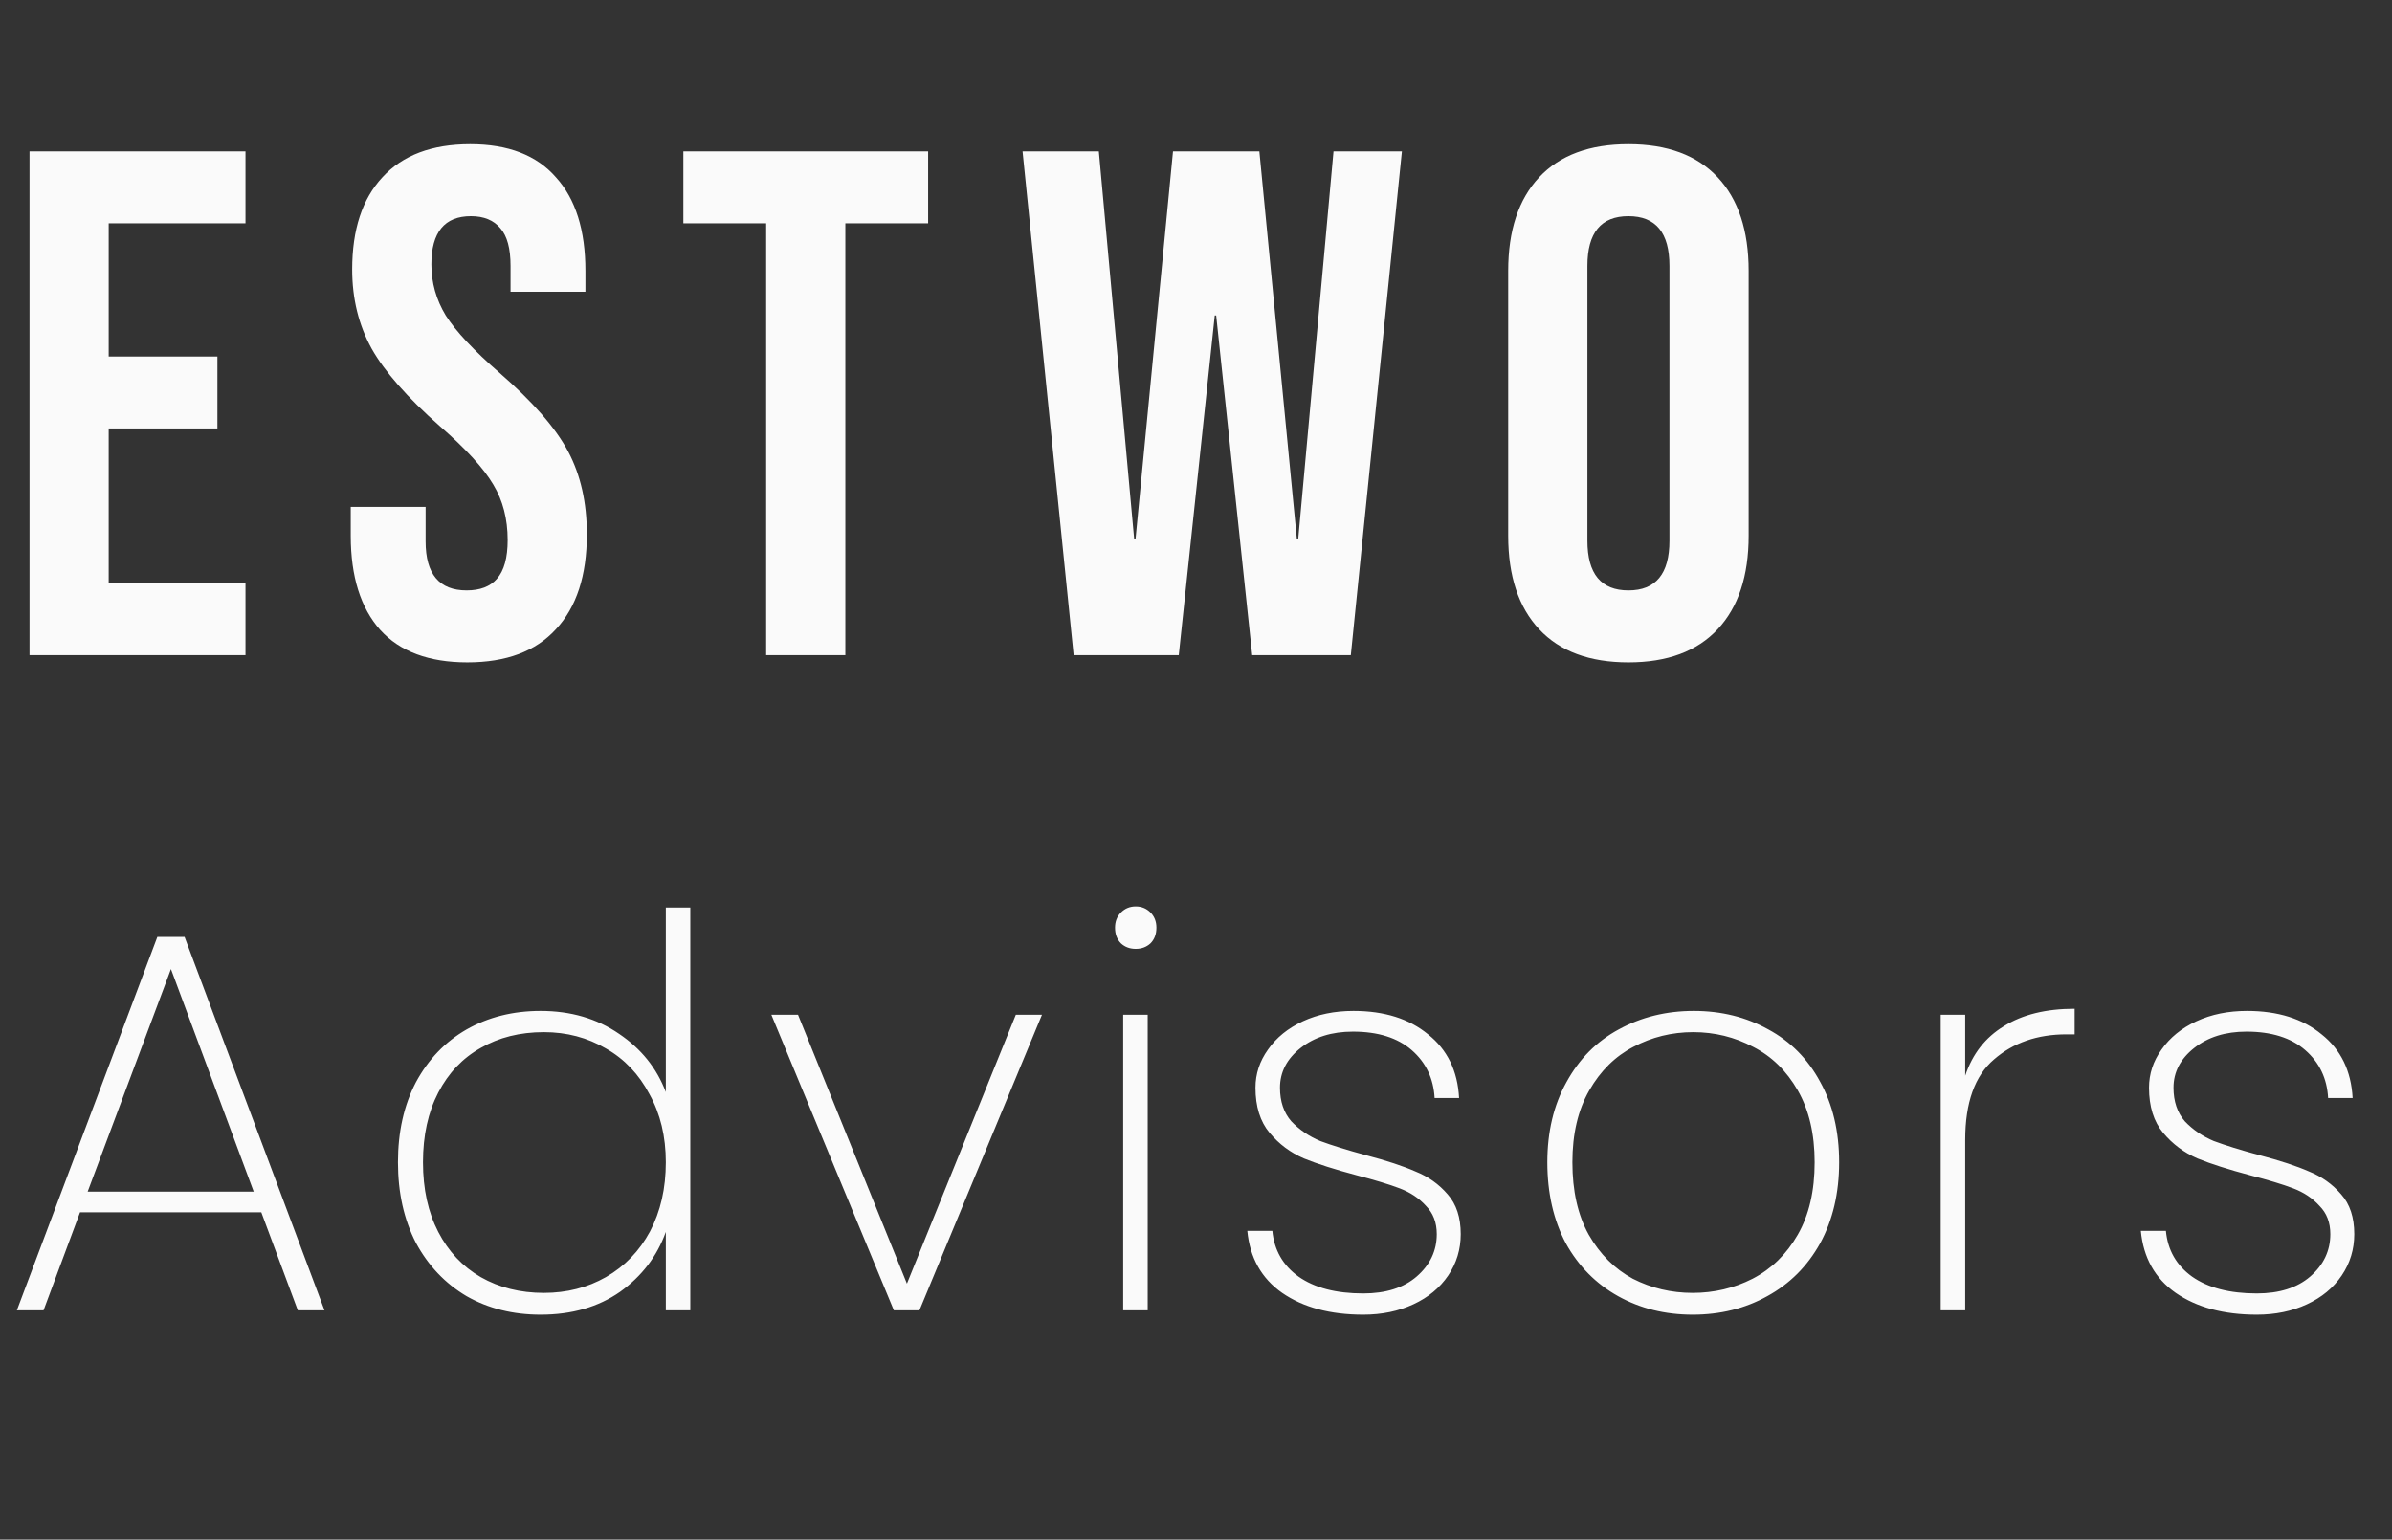 <svg width="73" height="47" viewBox="0 0 73 47" fill="none" xmlns="http://www.w3.org/2000/svg">
<rect x="0" y="0" width="73" height="47" fill="#333333" stroke="none"/>
<path d="M7.975 37.009H2.442L1.329 40H0.515L4.802 28.602H5.633L9.903 40H9.089L7.975 37.009ZM7.743 36.378L5.217 29.582L2.675 36.378H7.743ZM12.145 35.481C12.145 34.55 12.328 33.736 12.693 33.038C13.07 32.34 13.585 31.803 14.239 31.427C14.903 31.05 15.656 30.861 16.498 30.861C17.418 30.861 18.215 31.094 18.891 31.559C19.567 32.014 20.043 32.606 20.32 33.337V27.705H21.067V40H20.32V37.607C20.054 38.349 19.589 38.959 18.924 39.435C18.259 39.9 17.451 40.133 16.498 40.133C15.656 40.133 14.903 39.945 14.239 39.568C13.585 39.18 13.07 38.638 12.693 37.94C12.328 37.231 12.145 36.411 12.145 35.481ZM20.32 35.481C20.32 34.694 20.154 34.002 19.821 33.404C19.5 32.794 19.057 32.329 18.492 32.008C17.927 31.676 17.296 31.509 16.598 31.509C15.867 31.509 15.225 31.67 14.671 31.991C14.117 32.301 13.685 32.756 13.375 33.354C13.065 33.952 12.909 34.661 12.909 35.481C12.909 36.3 13.065 37.009 13.375 37.607C13.685 38.206 14.117 38.665 14.671 38.986C15.236 39.308 15.878 39.468 16.598 39.468C17.296 39.468 17.927 39.308 18.492 38.986C19.068 38.654 19.517 38.189 19.838 37.591C20.159 36.981 20.32 36.278 20.32 35.481ZM27.678 39.186L31.001 30.978H31.799L28.06 40H27.279L23.541 30.978H24.355L27.678 39.186ZM34.661 28.967C34.483 28.967 34.334 28.912 34.212 28.801C34.09 28.679 34.029 28.519 34.029 28.319C34.029 28.131 34.09 27.976 34.212 27.854C34.334 27.732 34.483 27.671 34.661 27.671C34.838 27.671 34.987 27.732 35.109 27.854C35.231 27.976 35.292 28.131 35.292 28.319C35.292 28.519 35.231 28.679 35.109 28.801C34.987 28.912 34.838 28.967 34.661 28.967ZM35.026 30.978V40H34.278V30.978H35.026ZM41.605 40.133C40.597 40.133 39.772 39.911 39.13 39.468C38.498 39.025 38.144 38.394 38.066 37.574H38.83C38.886 38.161 39.152 38.627 39.628 38.97C40.115 39.313 40.774 39.485 41.605 39.485C42.292 39.485 42.835 39.313 43.233 38.97C43.643 38.615 43.848 38.183 43.848 37.674C43.848 37.319 43.737 37.031 43.516 36.81C43.306 36.577 43.04 36.4 42.718 36.278C42.397 36.156 41.96 36.023 41.406 35.879C40.741 35.702 40.204 35.531 39.794 35.364C39.384 35.187 39.035 34.927 38.747 34.583C38.459 34.24 38.315 33.78 38.315 33.204C38.315 32.783 38.443 32.396 38.697 32.041C38.952 31.676 39.307 31.388 39.761 31.177C40.215 30.967 40.73 30.861 41.306 30.861C42.248 30.861 43.006 31.1 43.582 31.576C44.169 32.041 44.485 32.689 44.529 33.52H43.782C43.749 32.922 43.516 32.434 43.084 32.058C42.652 31.681 42.054 31.493 41.289 31.493C40.647 31.493 40.115 31.659 39.694 31.991C39.273 32.324 39.063 32.728 39.063 33.204C39.063 33.625 39.179 33.969 39.412 34.234C39.656 34.489 39.949 34.689 40.293 34.833C40.647 34.965 41.112 35.109 41.688 35.265C42.32 35.431 42.824 35.597 43.2 35.763C43.588 35.918 43.915 36.151 44.181 36.461C44.446 36.76 44.579 37.164 44.579 37.674C44.579 38.139 44.452 38.56 44.197 38.937C43.942 39.313 43.588 39.607 43.134 39.817C42.68 40.028 42.17 40.133 41.605 40.133ZM51.659 40.133C50.817 40.133 50.058 39.945 49.382 39.568C48.707 39.191 48.175 38.654 47.787 37.956C47.411 37.247 47.222 36.422 47.222 35.481C47.222 34.55 47.416 33.736 47.804 33.038C48.192 32.329 48.723 31.792 49.399 31.427C50.086 31.05 50.85 30.861 51.692 30.861C52.534 30.861 53.292 31.05 53.968 31.427C54.644 31.792 55.17 32.324 55.547 33.022C55.934 33.719 56.128 34.539 56.128 35.481C56.128 36.422 55.934 37.247 55.547 37.956C55.159 38.654 54.622 39.191 53.935 39.568C53.259 39.945 52.501 40.133 51.659 40.133ZM51.659 39.468C52.312 39.468 52.921 39.324 53.486 39.036C54.062 38.737 54.522 38.289 54.865 37.691C55.209 37.092 55.38 36.356 55.38 35.481C55.38 34.617 55.209 33.886 54.865 33.287C54.522 32.689 54.068 32.246 53.503 31.958C52.938 31.659 52.329 31.509 51.675 31.509C51.022 31.509 50.413 31.659 49.848 31.958C49.294 32.246 48.845 32.689 48.502 33.287C48.158 33.886 47.987 34.617 47.987 35.481C47.987 36.356 48.153 37.092 48.485 37.691C48.828 38.289 49.277 38.737 49.831 39.036C50.396 39.324 51.005 39.468 51.659 39.468ZM59.975 32.839C60.197 32.174 60.59 31.67 61.155 31.327C61.72 30.972 62.44 30.795 63.315 30.795V31.576H63.066C62.179 31.576 61.443 31.831 60.856 32.34C60.269 32.839 59.975 33.658 59.975 34.799V40H59.227V30.978H59.975V32.839ZM68.874 40.133C67.867 40.133 67.041 39.911 66.399 39.468C65.767 39.025 65.413 38.394 65.335 37.574H66.1C66.155 38.161 66.421 38.627 66.897 38.97C67.385 39.313 68.044 39.485 68.874 39.485C69.561 39.485 70.104 39.313 70.503 38.97C70.913 38.615 71.118 38.183 71.118 37.674C71.118 37.319 71.007 37.031 70.785 36.81C70.575 36.577 70.309 36.4 69.988 36.278C69.666 36.156 69.229 36.023 68.675 35.879C68.01 35.702 67.473 35.531 67.064 35.364C66.654 35.187 66.305 34.927 66.017 34.583C65.729 34.24 65.585 33.78 65.585 33.204C65.585 32.783 65.712 32.396 65.967 32.041C66.222 31.676 66.576 31.388 67.03 31.177C67.484 30.967 67.999 30.861 68.576 30.861C69.517 30.861 70.276 31.1 70.852 31.576C71.439 32.041 71.754 32.689 71.799 33.52H71.051C71.018 32.922 70.785 32.434 70.353 32.058C69.921 31.681 69.323 31.493 68.559 31.493C67.916 31.493 67.385 31.659 66.964 31.991C66.543 32.324 66.332 32.728 66.332 33.204C66.332 33.625 66.449 33.969 66.681 34.234C66.925 34.489 67.219 34.689 67.562 34.833C67.916 34.965 68.382 35.109 68.958 35.265C69.589 35.431 70.093 35.597 70.47 35.763C70.857 35.918 71.184 36.151 71.45 36.461C71.716 36.76 71.849 37.164 71.849 37.674C71.849 38.139 71.721 38.56 71.466 38.937C71.212 39.313 70.857 39.607 70.403 39.817C69.949 40.028 69.439 40.133 68.874 40.133Z" fill="#FAFAFA"/>
<path d="M0.901 4.622H7.492V6.818H3.317V10.883H6.635V13.08H3.317V17.803H7.492V20H0.901V4.622ZM14.263 20.22C13.091 20.22 12.205 19.89 11.605 19.231C11.004 18.557 10.704 17.598 10.704 16.353V15.474H12.989V16.529C12.989 17.525 13.406 18.023 14.241 18.023C14.651 18.023 14.959 17.906 15.164 17.671C15.384 17.422 15.493 17.027 15.493 16.485C15.493 15.841 15.347 15.277 15.054 14.793C14.761 14.295 14.219 13.702 13.428 13.014C12.432 12.135 11.737 11.344 11.341 10.641C10.946 9.923 10.748 9.118 10.748 8.224C10.748 7.009 11.056 6.072 11.671 5.412C12.286 4.739 13.179 4.402 14.351 4.402C15.508 4.402 16.38 4.739 16.965 5.412C17.566 6.072 17.866 7.024 17.866 8.268V8.906H15.581V8.115C15.581 7.587 15.479 7.207 15.274 6.972C15.069 6.723 14.768 6.599 14.373 6.599C13.568 6.599 13.165 7.089 13.165 8.071C13.165 8.627 13.311 9.147 13.604 9.631C13.912 10.114 14.461 10.7 15.252 11.388C16.262 12.267 16.958 13.065 17.339 13.783C17.72 14.5 17.91 15.342 17.91 16.309C17.91 17.569 17.595 18.535 16.965 19.209C16.35 19.883 15.45 20.22 14.263 20.22ZM23.382 6.818H20.855V4.622H28.325V6.818H25.799V20H23.382V6.818ZM31.207 4.622H33.535L34.612 16.441H34.656L35.798 4.622H38.434L39.577 16.441H39.621L40.697 4.622H42.784L41.225 20H38.215L37.116 9.631H37.072L35.974 20H32.766L31.207 4.622ZM49.697 20.22C48.511 20.22 47.602 19.883 46.973 19.209C46.343 18.535 46.028 17.583 46.028 16.353V8.268C46.028 7.038 46.343 6.086 46.973 5.412C47.602 4.739 48.511 4.402 49.697 4.402C50.883 4.402 51.791 4.739 52.421 5.412C53.051 6.086 53.366 7.038 53.366 8.268V16.353C53.366 17.583 53.051 18.535 52.421 19.209C51.791 19.883 50.883 20.22 49.697 20.22ZM49.697 18.023C50.532 18.023 50.949 17.517 50.949 16.507V8.115C50.949 7.104 50.532 6.599 49.697 6.599C48.862 6.599 48.445 7.104 48.445 8.115V16.507C48.445 17.517 48.862 18.023 49.697 18.023Z" fill="#FAFAFA"/>
</svg>
